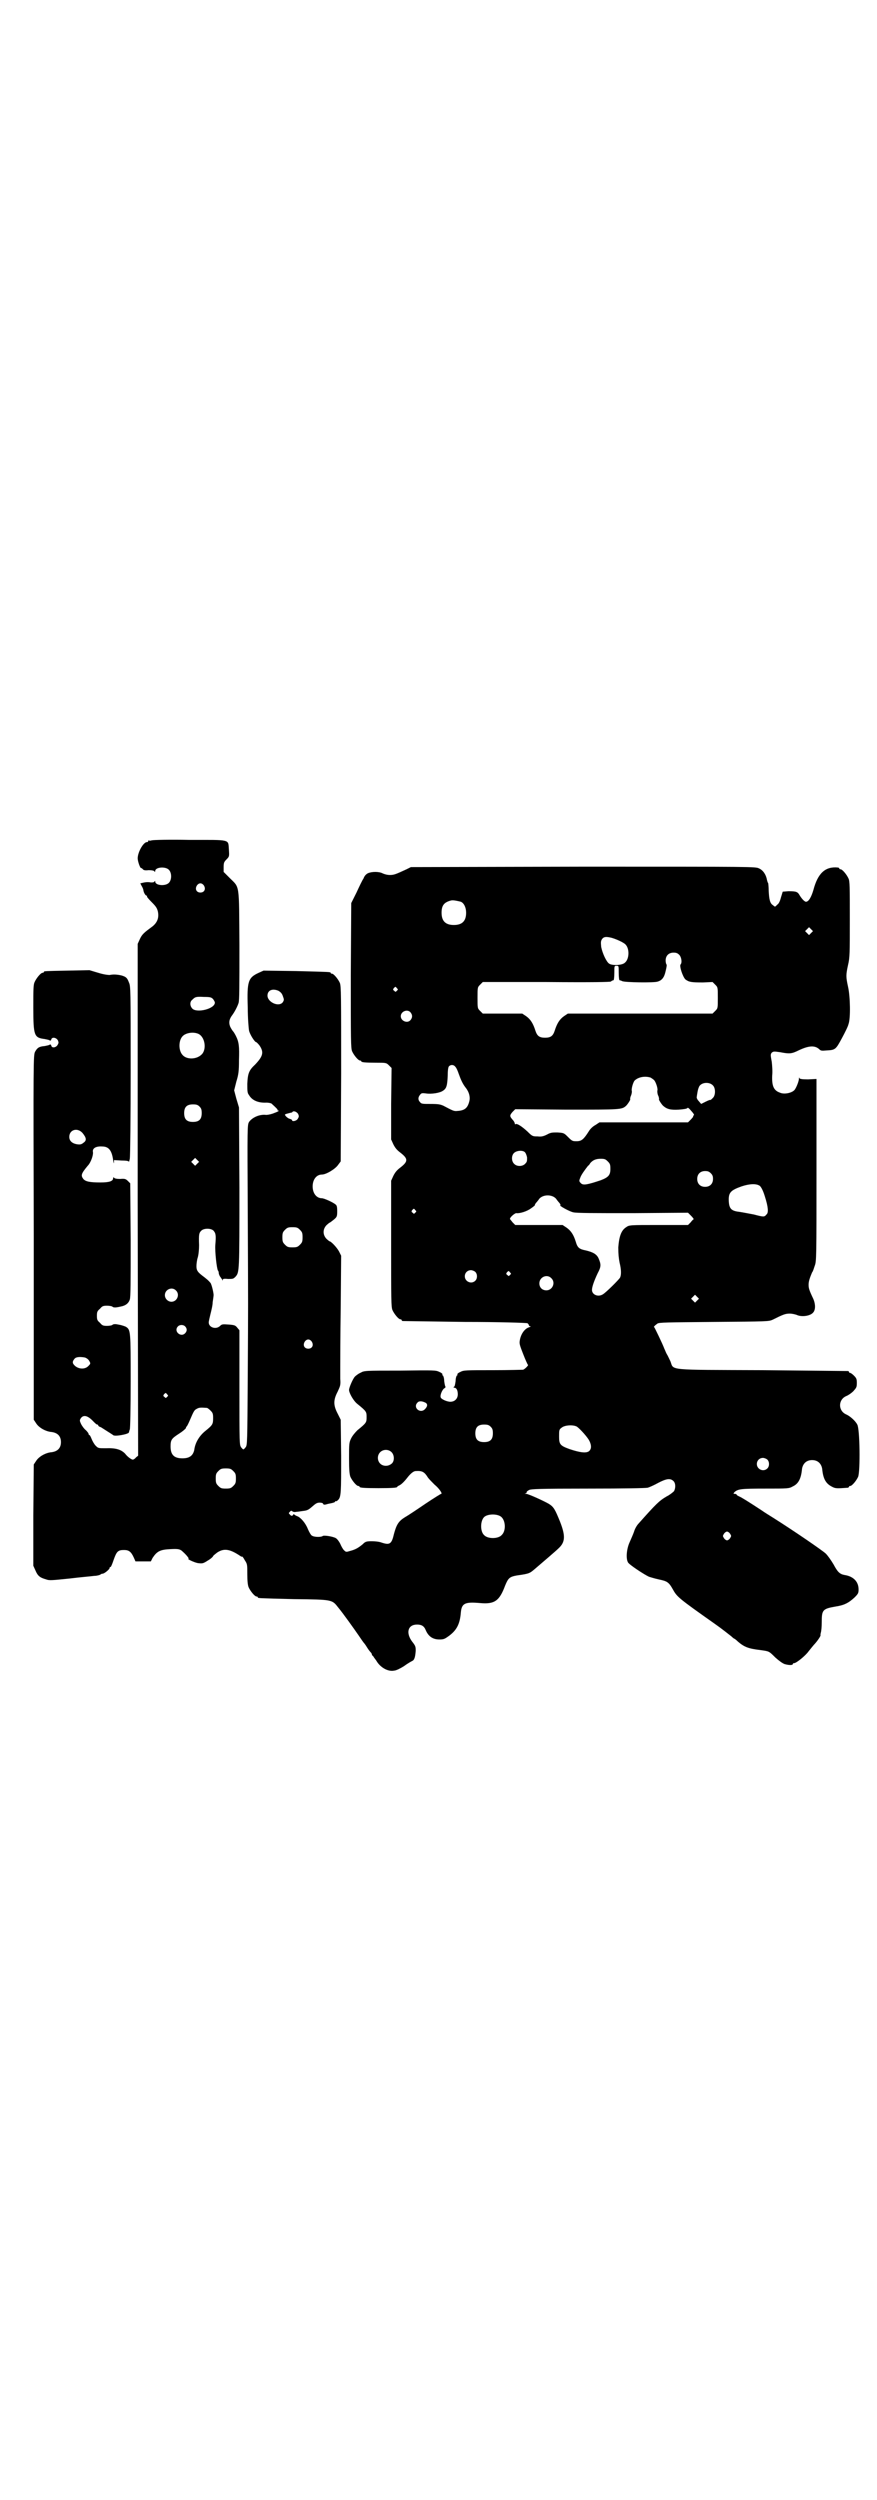 <?xml version="1.0" standalone="no"?>
<!DOCTYPE svg PUBLIC "-//W3C//DTD SVG 20010904//EN"
 "http://www.w3.org/TR/2001/REC-SVG-20010904/DTD/svg10.dtd">
<svg version="1.0" xmlns="http://www.w3.org/2000/svg"
 width="1000pt" height="2850pt" viewBox="0 0 1000 2850"
 preserveAspectRatio="xMidYMid meet">
<g transform="translate(0,2850) scale(0.5,-0.5)"
fill="#000000" stroke="none">
<path d="M346 3784 c-3 -1 -6 -1 -7 0 0 0 -1 0 -1 -2 0 -1 -1 -2 -3 -2 -8 0
-21 -23 -21 -37 0 -7 6 -24 8 -22 0 0 2 -1 3 -2 2 -3 5 -4 14 -3 7 0 13 -1 13
-3 1 -1 2 -1 2 1 0 9 23 11 31 3 7 -7 7 -23 0 -30 -8 -8 -31 -6 -31 3 0 2 0 2
-2 0 -1 -2 -4 -2 -8 -2 -4 1 -10 1 -15 0 l-9 -2 3 -6 c2 -3 4 -8 4 -10 1 -6 5
-12 7 -12 1 0 2 -1 1 -2 0 -1 4 -6 11 -13 9 -9 12 -13 14 -21 3 -14 -1 -25
-12 -34 -19 -14 -24 -18 -29 -29 l-5 -11 0 -584 1 -583 -5 -4 c-2 -3 -6 -5 -7
-5 -3 0 -12 6 -18 14 -9 9 -21 13 -44 12 -17 0 -17 0 -23 6 -3 3 -7 10 -9 15
-2 5 -4 9 -5 9 -1 0 -2 1 -2 3 0 1 -3 5 -6 8 -4 3 -9 10 -11 14 -3 7 -4 8 -1
13 6 9 16 7 29 -7 4 -4 7 -7 9 -7 1 0 2 -1 2 -2 0 -1 2 -3 6 -4 6 -4 27 -17
28 -18 3 -4 35 2 36 6 0 1 1 3 1 4 0 1 1 2 1 3 1 1 2 50 2 109 0 116 0 118
-11 125 -2 1 -8 3 -12 4 -5 1 -10 2 -12 2 -2 0 -5 0 -7 -2 -1 -1 -7 -2 -12 -2
-9 0 -11 1 -16 7 -6 5 -7 7 -7 16 0 9 1 11 7 16 5 6 7 7 16 7 5 0 11 -1 12 -2
2 -2 5 -2 7 -2 2 0 8 1 12 2 11 2 18 7 21 16 2 6 2 39 2 136 l-1 129 -5 5 c-5
5 -7 6 -18 5 -8 0 -13 1 -14 3 -1 1 -2 1 -2 -1 0 -7 -8 -10 -29 -10 -24 0 -34
2 -39 8 -6 8 -5 12 10 30 7 7 13 24 12 31 -2 9 7 14 21 13 15 0 22 -9 25 -31
1 -6 2 -9 2 -6 l0 6 17 -1 c11 0 17 -1 17 -3 0 -1 1 2 2 7 1 5 2 96 2 201 0
184 0 193 -4 201 -4 11 -7 13 -17 16 -9 2 -18 3 -27 1 -4 0 -13 1 -26 5 l-20
6 -50 -1 c-52 -1 -54 -1 -54 -3 0 -1 -1 -2 -3 -2 -4 0 -14 -12 -18 -21 -3 -6
-3 -16 -3 -59 0 -64 2 -68 26 -71 5 -1 10 -2 11 -3 2 -1 3 -1 4 2 1 6 11 5 15
-2 2 -5 2 -6 -1 -11 -4 -6 -13 -7 -14 -1 -1 3 -2 3 -4 2 -1 -1 -6 -2 -11 -3
-13 -1 -17 -4 -22 -13 -4 -8 -4 -17 -3 -424 l0 -415 6 -9 c6 -9 21 -18 35 -19
14 -2 21 -10 21 -23 0 -13 -7 -21 -21 -23 -14 -1 -29 -10 -35 -19 l-6 -9 -1
-116 0 -115 5 -11 c5 -12 10 -16 24 -20 8 -3 14 -2 54 2 24 3 49 5 56 6 6 0
13 2 14 3 1 1 3 2 5 2 4 0 16 10 16 13 0 2 1 3 2 2 1 0 4 7 7 16 7 20 10 23
24 23 11 0 16 -4 22 -17 l4 -9 17 0 18 0 4 8 c10 15 17 19 41 20 18 1 22 0 28
-6 8 -7 15 -16 13 -16 -5 0 14 -9 22 -10 10 -1 11 -1 22 6 7 4 12 9 12 10 0 1
4 4 9 8 15 10 28 9 52 -7 3 -2 5 -3 5 -2 0 1 3 -2 6 -8 6 -9 6 -10 6 -32 0
-16 1 -25 3 -30 4 -9 14 -21 18 -21 2 0 3 -1 3 -2 0 -2 1 -2 82 -4 90 -1 87
-1 102 -20 10 -12 35 -47 46 -63 6 -9 11 -16 12 -17 1 -1 4 -5 7 -10 3 -5 7
-10 9 -12 1 -1 2 -3 2 -4 0 -1 1 -3 3 -4 1 -2 4 -6 7 -10 9 -16 27 -26 41 -23
4 0 14 5 22 10 8 6 17 11 19 12 5 2 7 9 8 23 0 9 0 11 -8 21 -15 20 -10 39 11
39 10 0 16 -3 20 -13 6 -14 16 -21 31 -21 10 0 12 1 23 9 17 13 24 27 26 53 2
21 10 24 44 21 33 -3 44 5 57 40 7 17 10 20 27 23 29 4 29 5 41 15 21 18 48
41 54 47 15 14 16 28 3 61 -11 27 -14 33 -25 40 -10 6 -47 23 -52 23 -4 0 -4
1 -1 1 1 1 3 2 2 3 0 1 2 3 6 5 5 2 22 3 134 3 85 0 131 1 136 2 4 1 15 6 24
11 19 10 28 11 35 4 5 -5 5 -16 1 -23 -2 -2 -9 -8 -17 -12 -17 -10 -24 -17
-64 -62 -3 -3 -8 -11 -10 -18 -2 -6 -7 -17 -10 -24 -7 -15 -9 -37 -4 -46 2 -5
37 -28 48 -33 3 -1 13 -4 22 -6 19 -4 23 -6 32 -22 10 -18 12 -20 97 -80 13
-9 32 -24 37 -28 3 -3 6 -5 6 -5 1 0 5 -3 9 -7 14 -12 24 -16 50 -19 21 -3 20
-2 35 -17 9 -8 16 -13 21 -15 10 -3 19 -3 19 0 0 1 1 2 3 2 5 0 26 17 33 27 5
6 11 14 15 18 7 8 14 19 12 19 0 0 0 2 1 6 1 3 2 13 2 24 0 27 2 30 31 35 20
3 30 8 44 21 8 8 9 10 9 18 0 18 -12 30 -32 33 -11 2 -16 7 -25 24 -6 10 -13
20 -18 25 -9 8 -70 50 -119 81 -8 5 -21 13 -28 18 -29 19 -45 29 -50 31 -4 2
-6 3 -6 4 0 1 -2 2 -4 2 -4 0 -4 0 -1 4 8 7 14 8 70 8 53 0 54 0 63 5 13 6 19
18 21 40 2 12 10 20 23 20 13 0 21 -8 23 -20 2 -22 8 -33 21 -40 9 -5 11 -5
38 -3 1 1 2 1 2 2 0 1 1 2 3 2 4 0 14 12 18 21 5 13 4 109 -2 119 -4 8 -16 19
-25 23 -19 8 -19 34 0 42 5 2 12 7 16 11 7 8 8 9 8 19 0 9 -1 11 -7 17 -3 3
-7 6 -9 6 -1 0 -2 1 -2 2 0 1 -1 2 -2 2 -2 0 -89 1 -195 2 -220 1 -202 -1
-210 20 -3 6 -6 13 -8 16 -2 3 -4 9 -6 13 -4 11 -22 48 -23 49 -2 0 0 3 7 8 3
3 22 3 129 4 122 1 125 1 134 5 24 12 29 14 39 14 6 0 13 -2 16 -3 10 -5 30
-3 37 5 6 6 6 19 1 31 -10 21 -11 25 -11 33 0 8 3 16 8 28 2 2 4 9 6 15 4 10
4 20 4 218 l0 208 -19 -1 c-15 0 -19 1 -20 3 0 2 -1 2 -1 -1 0 -6 -6 -21 -10
-26 -6 -7 -24 -11 -34 -6 -14 5 -18 16 -17 39 1 9 0 22 -1 31 -3 16 -3 17 0
21 4 3 5 3 19 1 21 -4 26 -4 42 4 23 11 37 12 47 3 4 -4 6 -4 17 -3 20 1 21 2
35 28 7 13 14 27 15 32 5 13 4 63 -1 85 -5 23 -5 27 0 50 4 17 4 26 4 104 0
74 0 87 -3 93 -4 9 -14 21 -18 21 -2 0 -3 1 -3 2 0 1 -2 2 -3 2 -29 3 -46 -13
-56 -51 -5 -17 -11 -27 -17 -27 -3 0 -9 6 -14 14 -5 9 -8 10 -26 10 l-13 -1
-4 -13 c-2 -8 -5 -15 -9 -17 -4 -5 -5 -5 -9 -1 -7 4 -9 13 -10 33 0 9 -1 16
-1 17 -1 1 -2 4 -3 8 -2 12 -9 22 -18 26 -8 4 -11 4 -401 4 l-393 -1 -10 -5
c-24 -11 -28 -13 -38 -13 -6 0 -13 2 -17 4 -8 4 -24 4 -33 0 -4 -2 -8 -6 -10
-12 -3 -4 -10 -19 -16 -32 l-12 -24 -1 -165 c0 -147 0 -166 3 -173 4 -9 14
-21 18 -21 2 0 3 -1 3 -2 0 -2 9 -3 34 -3 22 0 23 0 29 -6 l6 -6 -1 -82 0 -81
5 -11 c4 -8 8 -13 16 -19 18 -14 18 -20 0 -34 -8 -6 -12 -11 -16 -19 l-5 -11
0 -144 c0 -127 0 -144 3 -151 4 -9 14 -21 18 -21 2 0 3 -1 3 -2 0 -1 1 -2 3
-2 1 0 65 -1 141 -2 76 0 141 -2 143 -3 1 -1 3 -3 3 -4 0 -2 2 -3 4 -3 1 0 0
-1 -3 -2 -10 -3 -18 -14 -21 -27 -2 -10 -2 -11 7 -34 5 -13 10 -24 11 -25 2 0
-6 -9 -11 -11 -1 0 -33 -1 -69 -1 -62 0 -67 0 -74 -4 -5 -2 -8 -5 -7 -6 1 -1
0 -2 -1 -2 -1 -1 -3 -6 -3 -13 -1 -7 -2 -13 -4 -13 -1 -1 -1 -2 1 -2 5 0 8 -6
8 -15 0 -10 -7 -17 -17 -17 -8 0 -21 6 -22 10 -2 5 4 19 9 21 2 2 3 3 2 3 -1
1 -2 6 -3 13 0 7 -2 12 -3 13 -1 0 -2 1 -1 2 1 1 -2 4 -7 6 -8 4 -11 4 -89 3
-82 0 -82 0 -91 -5 -5 -2 -11 -7 -13 -9 -5 -6 -13 -25 -13 -30 0 -7 10 -25 19
-32 21 -17 21 -18 21 -30 0 -12 0 -13 -21 -30 -5 -5 -11 -12 -14 -18 -5 -10
-5 -13 -5 -46 0 -27 1 -36 3 -42 4 -9 14 -21 18 -21 2 0 3 -1 3 -2 0 -2 10 -3
43 -3 33 0 43 1 43 3 0 1 2 2 4 3 5 2 12 9 19 18 7 9 14 15 19 15 15 1 20 -2
28 -15 3 -4 10 -11 15 -16 10 -8 19 -21 15 -21 -1 0 -17 -10 -35 -22 -19 -13
-40 -27 -47 -31 -15 -9 -20 -17 -26 -40 -5 -22 -10 -24 -28 -18 -5 2 -15 3
-22 3 -13 0 -15 -1 -21 -7 -11 -9 -17 -12 -28 -15 -10 -3 -10 -3 -15 2 -2 2
-6 9 -8 14 -3 6 -7 11 -10 13 -7 4 -27 7 -30 5 -3 -3 -20 -3 -25 1 -2 1 -6 8
-9 15 -5 13 -16 26 -24 29 -3 1 -6 3 -7 4 -1 1 -2 1 -2 0 -2 -4 -5 -4 -8 0 -3
3 -3 3 0 6 2 3 4 3 6 1 1 -1 5 -2 8 -1 2 0 10 1 16 2 10 1 13 3 21 10 8 7 11
9 17 9 4 0 8 -1 8 -3 1 -2 3 -2 7 -1 3 1 8 2 13 3 4 1 7 2 7 3 0 1 1 2 2 1 1
0 3 1 5 3 7 7 7 17 7 101 l-1 82 -7 14 c-10 19 -10 31 0 50 6 13 7 15 6 29 0
8 0 22 0 30 0 8 0 68 1 133 l1 118 -5 10 c-5 9 -18 23 -22 23 0 0 -4 3 -7 6
-8 9 -8 21 0 30 3 3 7 6 7 6 1 0 5 3 10 7 7 6 8 7 8 19 0 11 -1 14 -4 16 -6 5
-26 14 -31 14 -12 0 -21 11 -21 27 0 16 9 27 21 27 10 0 31 13 37 22 l6 8 1
200 c0 178 0 200 -3 207 -4 9 -14 21 -18 21 -2 0 -3 1 -3 2 0 2 -1 2 -79 4
l-74 1 -11 -5 c-24 -11 -27 -19 -25 -79 0 -24 2 -48 3 -53 2 -9 13 -26 16 -26
1 0 5 -4 8 -8 10 -15 8 -24 -10 -43 -14 -13 -17 -20 -18 -44 0 -17 0 -21 4
-26 7 -12 21 -18 40 -17 4 0 9 -1 11 -2 11 -10 15 -14 14 -15 -1 0 0 -1 1 -1
5 0 -1 -3 -12 -7 -6 -2 -12 -3 -15 -3 -15 2 -32 -6 -39 -16 -4 -7 -4 -9 -3
-203 1 -241 1 -196 0 -379 -1 -152 -1 -155 -5 -160 -5 -6 -5 -6 -10 0 -4 6 -4
7 -4 136 l0 131 -5 6 c-4 5 -6 6 -19 7 -14 1 -16 1 -20 -3 -9 -9 -26 -4 -26 8
0 2 2 11 4 19 2 8 5 20 5 27 1 7 2 13 2 15 1 3 -4 25 -7 29 -6 7 -8 8 -14 13
-15 11 -18 15 -18 25 0 5 1 14 3 20 2 7 3 19 3 28 -1 25 0 28 5 33 6 6 22 6
28 0 5 -6 6 -10 4 -33 -1 -14 3 -52 6 -58 1 0 2 -4 2 -7 1 -3 2 -6 4 -8 1 -2
3 -4 4 -6 1 -3 1 -3 1 0 0 2 2 3 12 2 11 0 12 0 17 5 9 10 9 11 9 204 l-1 182
-6 20 -5 19 5 20 c5 16 6 24 6 49 1 31 0 41 -7 55 -2 4 -5 9 -6 10 -2 2 -5 7
-7 11 -4 10 -2 18 5 27 5 7 11 18 14 27 2 6 2 37 2 132 -1 143 1 130 -22 153
l-14 14 0 11 c0 10 1 12 7 18 6 6 6 7 5 22 -2 24 6 22 -90 22 -44 1 -83 0 -86
-1z m119 -103 c5 -8 1 -16 -8 -16 -9 0 -13 8 -8 16 2 3 5 5 8 5 3 0 6 -2 8 -5z
m586 -37 c7 -3 12 -13 12 -25 0 -19 -9 -28 -28 -28 -19 0 -28 9 -28 28 0 17 6
24 22 28 5 1 14 -1 22 -3z m799 -71 l-5 -5 -4 4 -5 5 4 4 5 5 4 -4 5 -5 -4 -4z
m-456 -11 c11 -3 29 -11 33 -16 9 -10 8 -33 -2 -41 -6 -6 -29 -7 -36 -2 -6 4
-15 23 -18 38 -1 11 -1 13 2 18 4 5 8 6 21 3z m155 -39 c5 -5 7 -18 3 -22 -3
-4 5 -28 11 -34 8 -6 13 -7 40 -7 l22 1 6 -6 c6 -6 6 -6 6 -30 0 -24 0 -24 -6
-30 l-6 -6 -165 0 -165 0 -9 -6 c-10 -7 -16 -17 -21 -33 -4 -12 -9 -16 -22
-16 -13 0 -18 4 -22 16 -5 16 -11 26 -21 33 l-9 6 -45 0 -45 0 -6 6 c-6 6 -6
6 -6 30 0 24 0 24 6 30 l6 6 144 0 c108 -1 145 0 148 1 2 2 5 3 6 3 1 0 2 7 2
17 0 16 0 16 5 16 5 0 5 0 5 -16 0 -10 1 -17 2 -17 1 0 4 -1 6 -2 5 -3 74 -4
81 -1 10 3 15 10 18 24 2 8 3 14 2 15 -1 1 -2 5 -2 9 0 11 7 18 18 18 6 0 9
-1 13 -5z m-644 -76 c3 -3 3 -3 0 -6 -3 -3 -3 -3 -6 0 -3 2 -3 3 -1 6 4 4 4 4
7 0z m-270 -6 c5 -3 8 -6 10 -12 3 -8 3 -9 0 -14 -9 -12 -35 0 -35 15 0 12 11
17 25 11z m-149 -19 c2 -3 4 -6 4 -8 0 -14 -40 -24 -51 -14 -6 6 -7 16 0 21 6
6 8 7 26 6 15 0 17 -1 21 -5z m450 -30 c5 -6 5 -12 0 -18 -7 -8 -22 -2 -22 9
0 11 15 17 22 9z m-484 -49 c16 -7 20 -37 7 -48 -12 -11 -34 -11 -43 0 -9 10
-9 32 0 42 7 8 24 11 36 6z m587 -76 c2 -2 5 -9 7 -15 5 -14 9 -23 16 -32 8
-10 11 -22 8 -32 -4 -15 -11 -20 -27 -21 -8 -1 -11 1 -32 12 -7 3 -11 4 -29 4
-18 0 -21 0 -24 4 -5 5 -5 11 0 17 3 4 5 4 13 3 13 -2 32 1 39 6 8 5 10 11 11
34 0 12 1 20 3 22 4 4 11 4 15 -2z m445 -24 c3 -2 6 -4 8 -6 4 -5 9 -20 7 -24
0 -2 0 -7 2 -11 2 -4 2 -8 2 -8 -2 0 5 -11 9 -15 9 -8 17 -10 36 -9 12 1 19 2
20 4 0 1 2 0 5 -3 9 -10 11 -13 9 -14 -1 -1 -2 -2 -1 -3 0 0 -3 -4 -6 -7 l-6
-6 -101 0 -101 0 -9 -6 c-6 -3 -12 -9 -15 -14 -12 -19 -17 -23 -28 -23 -9 0
-10 0 -19 9 -10 10 -10 10 -25 11 -12 0 -15 0 -24 -5 -8 -4 -13 -5 -21 -4 -11
0 -12 0 -23 11 -13 12 -24 19 -27 17 -1 -1 -2 0 -2 1 0 2 -2 6 -5 9 -7 8 -7
10 0 18 l6 6 118 -1 c124 0 125 0 135 9 4 4 11 15 9 15 0 0 0 4 2 8 2 5 2 9 2
10 -2 4 3 22 7 25 9 8 24 10 36 6z m142 -18 c6 -6 6 -22 0 -28 -3 -3 -5 -5 -6
-5 0 1 -5 -1 -11 -4 l-10 -5 -6 7 c-3 3 -5 8 -4 9 0 2 1 7 2 13 1 5 3 11 5 13
7 8 23 8 30 0z m-1171 -48 c4 -4 5 -7 5 -15 0 -14 -6 -20 -20 -20 -14 0 -20 6
-20 20 0 14 6 20 20 20 8 0 11 -1 15 -5z m225 -17 c2 -5 2 -6 -1 -11 -3 -5
-13 -7 -13 -3 0 1 -2 2 -5 3 -5 1 -12 8 -11 10 1 1 5 2 13 4 2 0 4 1 4 2 3 3
10 0 13 -5z m-492 -43 c9 -11 10 -17 3 -22 -5 -4 -7 -5 -15 -4 -12 2 -18 8
-18 17 0 16 18 22 30 9z m1009 -44 c2 -2 4 -7 5 -12 0 -8 0 -10 -4 -14 -6 -7
-19 -7 -25 -1 -7 6 -7 19 -1 25 6 6 20 7 25 2z m-747 -26 l-5 -5 -4 4 -5 5 4
4 5 5 4 -4 5 -5 -4 -4z m936 5 c5 -5 6 -7 6 -17 0 -14 -4 -19 -22 -26 -30 -10
-40 -12 -45 -7 -4 4 -5 5 -2 12 2 7 11 19 18 28 2 1 4 4 5 6 6 7 13 10 24 10
9 0 11 -1 16 -6z m235 -27 c4 -4 5 -7 5 -13 0 -11 -7 -18 -18 -18 -11 0 -18 7
-18 18 0 11 7 18 18 18 6 0 9 -1 13 -5z m112 -29 c3 -3 7 -10 11 -23 8 -25 9
-38 4 -42 -5 -6 -6 -6 -29 0 -11 2 -26 5 -33 6 -18 2 -23 7 -24 24 -1 20 4 25
29 34 18 6 34 7 42 1z m-465 -29 c2 -3 6 -8 8 -10 2 -3 3 -5 2 -5 -5 0 20 -14
29 -16 7 -2 49 -2 136 -2 l126 1 7 -7 c4 -4 6 -7 6 -8 -1 0 -4 -3 -7 -7 l-6
-6 -67 0 c-66 0 -67 0 -74 -5 -11 -7 -16 -20 -18 -46 0 -15 1 -25 3 -35 4 -16
4 -28 1 -34 -3 -5 -31 -33 -39 -38 -11 -7 -25 -1 -25 10 0 7 5 21 13 38 8 15
8 20 2 34 -4 9 -12 14 -29 18 -15 3 -19 6 -23 20 -5 16 -11 25 -21 32 l-9 6
-54 0 -54 0 -6 6 c-3 4 -6 7 -6 8 0 4 12 14 15 13 7 -1 24 4 33 11 6 4 9 7 9
7 -1 0 0 2 2 5 2 2 6 7 8 10 9 10 29 10 38 0z m-321 -26 c3 -3 3 -3 0 -6 -3
-3 -3 -3 -6 0 -3 2 -3 3 -1 6 4 4 4 4 7 0z m-263 -45 c5 -5 6 -7 6 -17 0 -10
-1 -12 -6 -17 -5 -5 -7 -6 -17 -6 -10 0 -12 1 -17 6 -5 5 -6 7 -6 17 0 10 1
12 6 17 5 5 7 6 17 6 10 0 12 -1 17 -6z m400 -96 c5 -5 5 -15 0 -20 -9 -9 -24
-2 -24 10 0 8 6 14 14 14 3 0 8 -2 10 -4z m79 -1 c3 -3 3 -3 0 -6 -3 -3 -3 -3
-6 0 -3 2 -3 3 -1 6 4 4 4 4 7 0z m94 -13 c11 -10 3 -28 -11 -28 -9 0 -16 6
-16 16 0 14 17 22 27 12z m-856 -28 c10 -9 3 -26 -10 -26 -8 0 -15 7 -15 15 0
13 16 20 25 11z m1189 -23 l-5 -5 -4 4 -5 5 4 4 5 5 4 -4 5 -5 -4 -4z m-1168
-59 c5 -5 5 -11 0 -16 -10 -10 -27 5 -16 16 4 4 12 4 16 0z m289 -35 c5 -8 1
-16 -8 -16 -9 0 -13 8 -8 16 2 3 5 5 8 5 3 0 6 -2 8 -5z m-518 -36 c4 -1 8 -4
10 -7 4 -7 4 -7 -2 -13 -7 -7 -20 -7 -29 0 -7 6 -8 10 -2 17 3 4 11 5 23 3z
m188 -84 c3 -3 3 -3 0 -6 -3 -3 -3 -3 -6 0 -3 2 -3 3 -1 6 4 4 4 4 7 0z m589
-19 c6 -3 5 -9 -1 -15 -11 -11 -28 4 -17 15 3 4 10 4 18 0z m-498 -12 c1 0 5
-3 8 -6 5 -5 6 -7 6 -17 0 -14 -1 -16 -17 -29 -14 -11 -24 -27 -26 -44 -3 -13
-11 -19 -27 -19 -19 0 -27 8 -27 27 0 15 2 18 19 29 8 5 15 11 16 13 0 2 1 3
2 4 1 1 4 7 7 14 9 21 10 23 16 26 5 3 9 3 23 2z m647 -43 c4 -4 5 -7 5 -15 0
-14 -6 -20 -20 -20 -14 0 -20 6 -20 20 0 14 6 20 20 20 8 0 11 -1 15 -5z m197
0 c8 -6 24 -24 28 -32 5 -10 5 -18 0 -23 -6 -6 -21 -4 -45 4 -22 8 -24 11 -24
29 0 14 0 16 6 20 7 6 27 7 35 2z m-423 -58 c7 -7 7 -22 -1 -27 -8 -6 -19 -5
-25 1 -7 7 -7 19 0 26 7 7 19 7 26 0z m857 -17 c5 -5 5 -15 0 -20 -9 -9 -24
-2 -24 10 0 8 6 14 14 14 3 0 8 -2 10 -4z m-1218 -26 c5 -5 6 -7 6 -17 0 -10
-1 -12 -6 -17 -5 -5 -7 -6 -17 -6 -10 0 -12 1 -17 6 -5 5 -6 7 -6 17 0 10 1
12 6 17 5 5 7 6 17 6 10 0 12 -1 17 -6z m609 -103 c12 -7 14 -33 3 -43 -8 -9
-32 -9 -40 0 -9 8 -9 32 0 41 7 7 27 8 37 2z m524 -40 c3 -5 3 -5 0 -10 -2 -3
-5 -5 -7 -5 -2 0 -5 2 -7 5 -3 5 -3 5 0 10 2 3 5 5 7 5 2 0 5 -2 7 -5z"/>
</g>
</svg>
